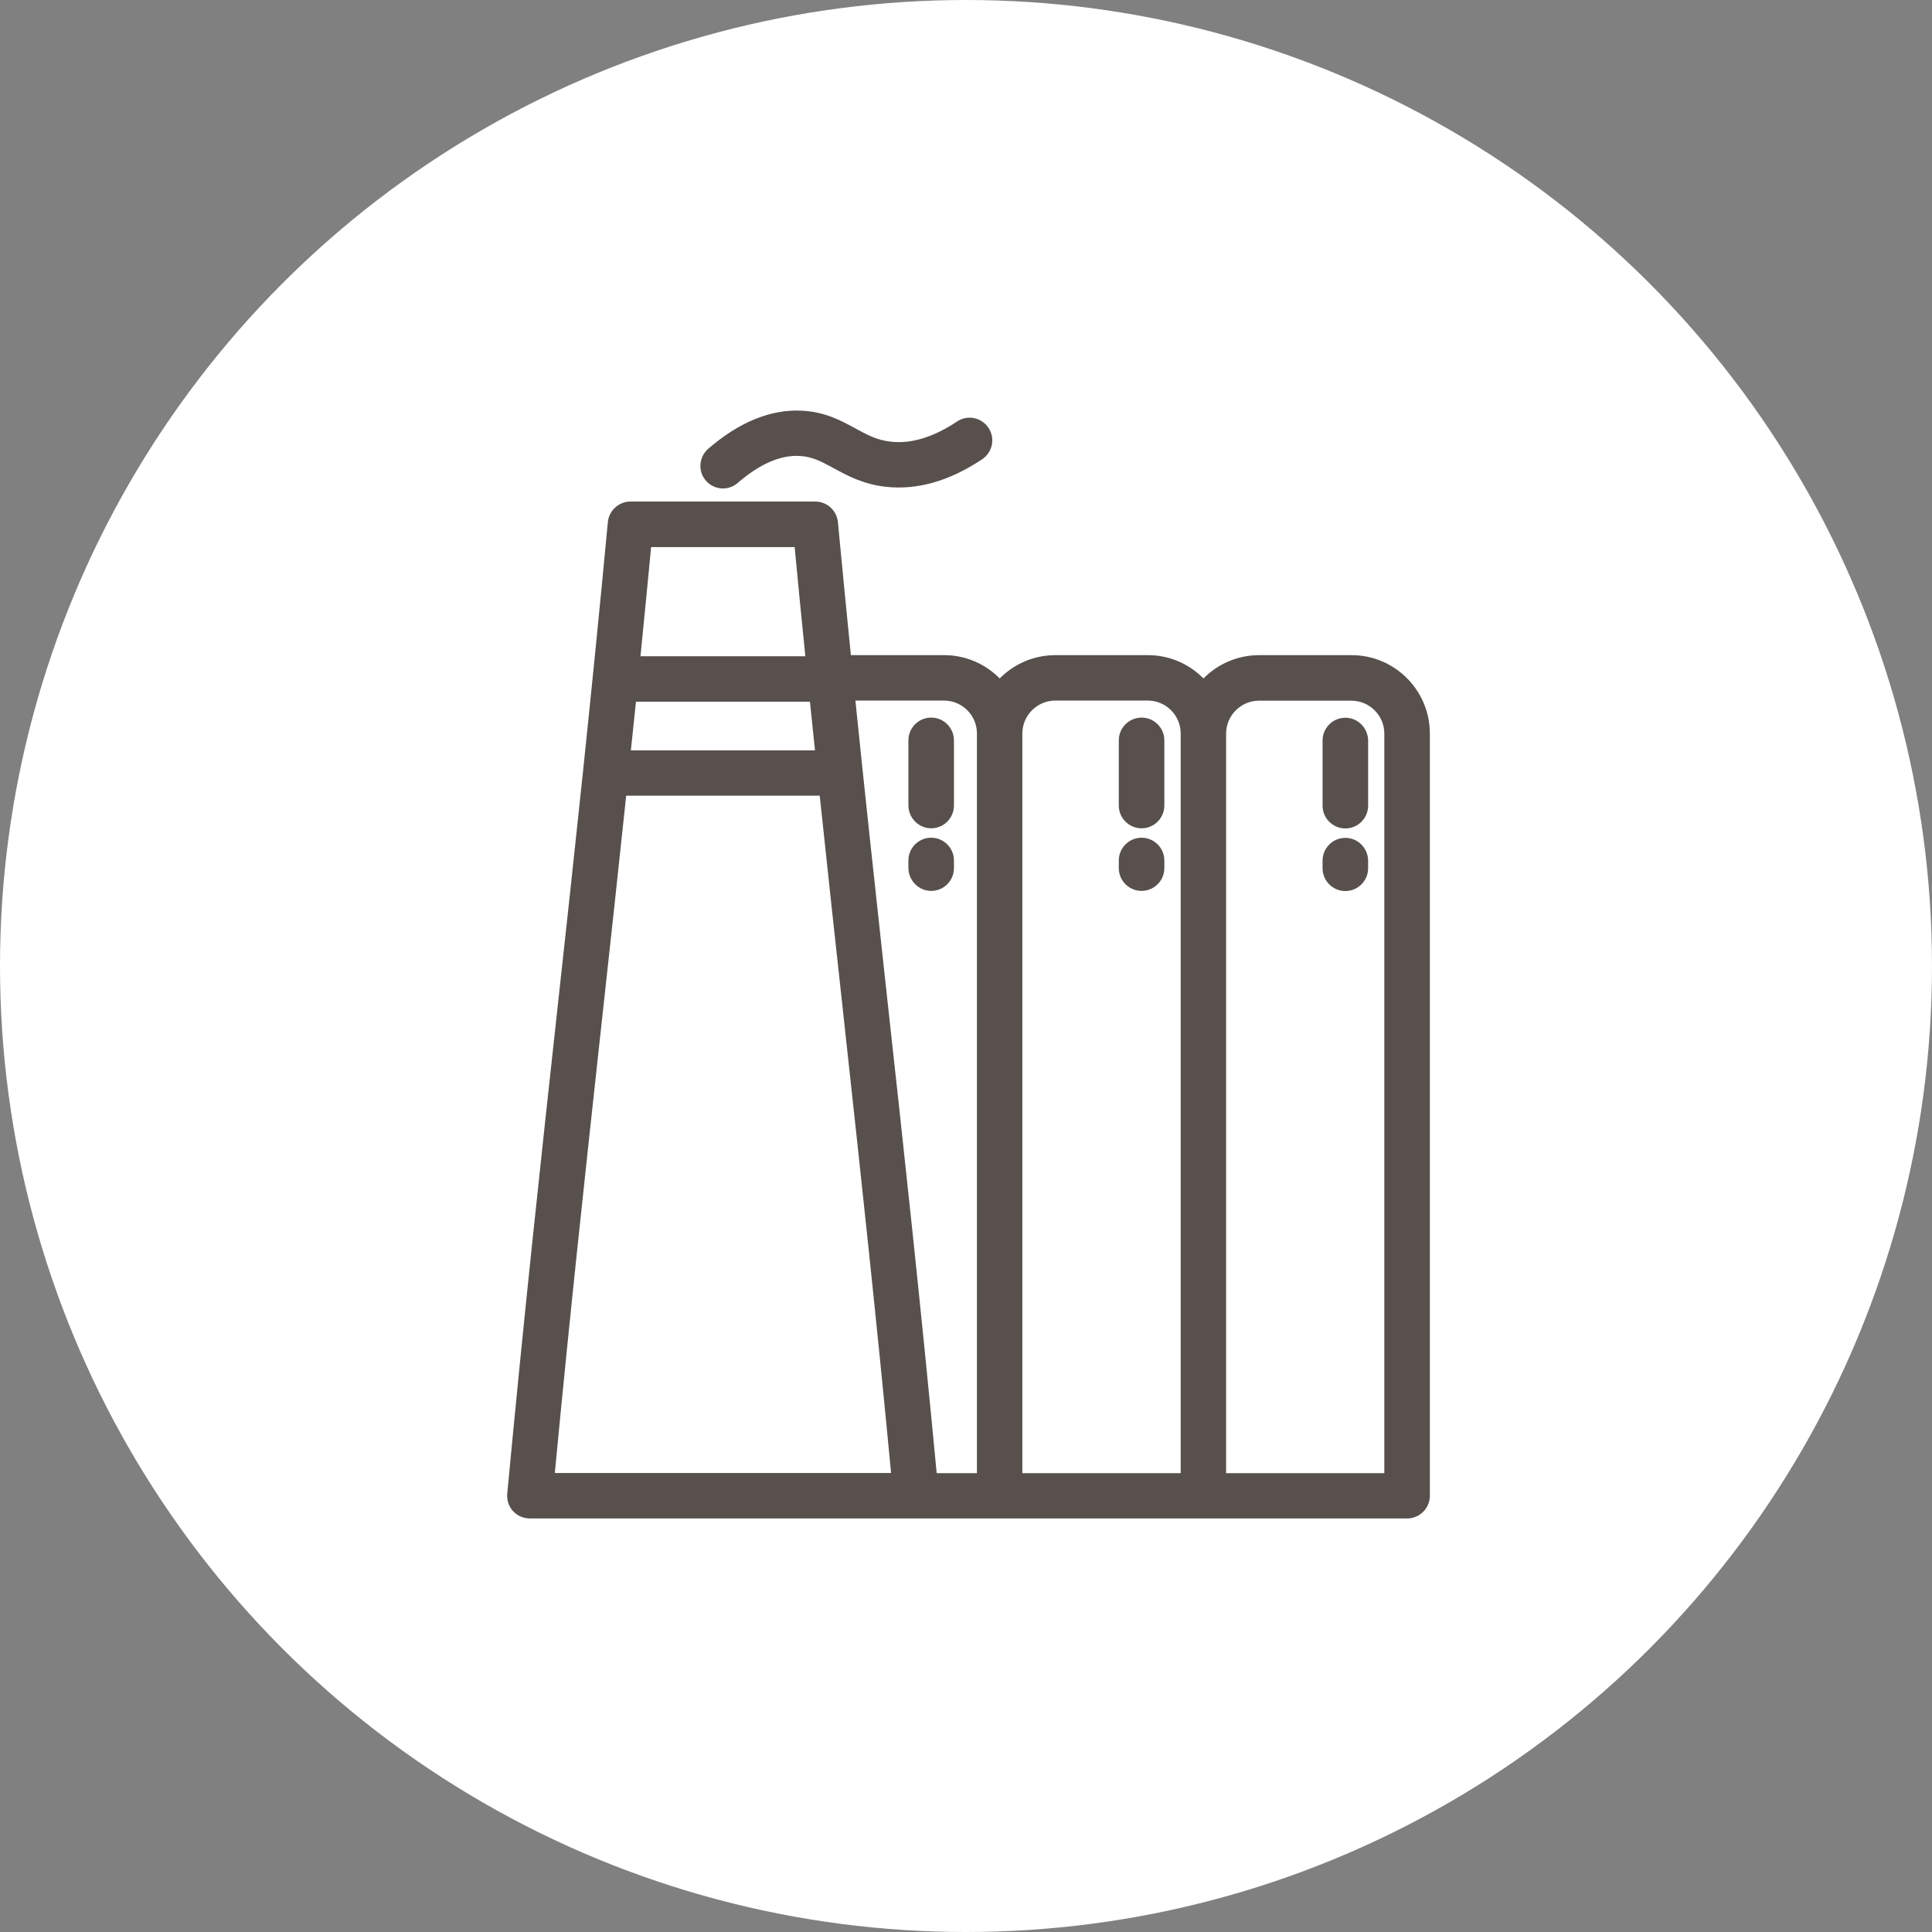<svg width="80" height="80" viewBox="0 0 80 80" fill="none" xmlns="http://www.w3.org/2000/svg">
<rect x="0" y="0" width="80" height="80" fill="#808080" stroke="none"/>
<circle cx="40" cy="40" r="40" fill="white"/>
<path d="M29.933 20.026C30.103 20.026 30.278 19.967 30.419 19.844C31.367 19.025 32.273 18.633 33.116 18.68C33.695 18.709 34.099 18.931 34.608 19.206C35.158 19.505 35.778 19.85 36.679 19.956C37.932 20.102 39.237 19.733 40.559 18.85C40.898 18.621 40.992 18.165 40.764 17.826C40.535 17.486 40.079 17.393 39.74 17.621C38.722 18.3 37.75 18.592 36.855 18.487C36.241 18.417 35.813 18.183 35.322 17.913C34.755 17.603 34.117 17.252 33.198 17.205C31.963 17.141 30.705 17.656 29.459 18.733C29.149 19.002 29.114 19.47 29.383 19.774C29.523 19.938 29.728 20.026 29.933 20.026Z" fill="#57504C"/>
<path fill-rule="evenodd" clip-rule="evenodd" d="M29.328 18.581C30.6 17.483 31.907 16.938 33.208 17.006C34.167 17.055 34.837 17.421 35.401 17.729L35.418 17.738C35.911 18.008 36.307 18.223 36.878 18.288C37.711 18.386 38.636 18.116 39.629 17.454C40.062 17.163 40.641 17.285 40.93 17.714C41.221 18.147 41.1 18.727 40.67 19.016C39.319 19.919 37.967 20.307 36.656 20.154C35.736 20.047 35.094 19.698 34.553 19.404C34.54 19.397 34.526 19.39 34.513 19.382C34.513 19.382 34.513 19.382 34.513 19.382L34.506 19.379C33.996 19.103 33.631 18.906 33.106 18.88L33.105 18.88C32.335 18.837 31.477 19.194 30.55 19.995C30.371 20.152 30.148 20.226 29.933 20.226C29.673 20.226 29.412 20.115 29.232 19.905C28.889 19.516 28.937 18.921 29.328 18.581ZM29.59 18.884C29.362 19.082 29.339 19.423 29.533 19.642L29.535 19.644C29.636 19.762 29.784 19.826 29.933 19.826C30.058 19.826 30.185 19.783 30.287 19.694L30.288 19.693C31.256 18.856 32.212 18.43 33.127 18.48C33.743 18.511 34.178 18.747 34.669 19.012C34.68 19.018 34.692 19.024 34.703 19.031C34.713 19.036 34.724 19.042 34.734 19.047C35.276 19.341 35.86 19.658 36.703 19.757C37.897 19.896 39.155 19.547 40.448 18.683C40.697 18.516 40.763 18.183 40.598 17.937C40.43 17.688 40.097 17.621 39.851 17.787C38.808 18.482 37.789 18.798 36.832 18.686C36.179 18.611 35.723 18.361 35.236 18.095L35.226 18.089L35.224 18.088C34.657 17.778 34.056 17.449 33.188 17.405C32.02 17.344 30.811 17.829 29.59 18.884Z" fill="#57504C"/>
<path d="M47.27 34.098C47.68 34.098 48.014 33.764 48.014 33.355V30.657C48.014 30.248 47.68 29.914 47.27 29.914C46.861 29.914 46.527 30.248 46.527 30.657V33.355C46.527 33.764 46.861 34.098 47.27 34.098Z" fill="#57504C"/>
<path fill-rule="evenodd" clip-rule="evenodd" d="M46.327 30.657C46.327 30.137 46.75 29.714 47.27 29.714C47.79 29.714 48.213 30.137 48.213 30.657V33.355C48.213 33.875 47.79 34.298 47.27 34.298C46.75 34.298 46.327 33.875 46.327 33.355V30.657ZM47.27 30.114C46.971 30.114 46.727 30.358 46.727 30.657V33.355C46.727 33.654 46.971 33.898 47.27 33.898C47.569 33.898 47.813 33.654 47.813 33.355V30.657C47.813 30.358 47.569 30.114 47.27 30.114Z" fill="#57504C"/>
<path d="M47.27 36.69C47.68 36.69 48.014 36.357 48.014 35.947V35.631C48.014 35.221 47.68 34.888 47.27 34.888C46.861 34.888 46.527 35.221 46.527 35.631V35.947C46.527 36.357 46.861 36.69 47.27 36.69Z" fill="#57504C"/>
<path fill-rule="evenodd" clip-rule="evenodd" d="M46.327 35.631C46.327 35.111 46.75 34.688 47.27 34.688C47.79 34.688 48.213 35.111 48.213 35.631V35.947C48.213 36.467 47.79 36.89 47.27 36.89C46.75 36.89 46.327 36.467 46.327 35.947V35.631ZM47.27 35.088C46.971 35.088 46.727 35.332 46.727 35.631V35.947C46.727 36.246 46.971 36.49 47.27 36.49C47.569 36.49 47.813 36.246 47.813 35.947V35.631C47.813 35.332 47.569 35.088 47.27 35.088Z" fill="#57504C"/>
<path d="M38.558 34.098C38.967 34.098 39.301 33.764 39.301 33.355V30.657C39.301 30.248 38.967 29.914 38.558 29.914C38.148 29.914 37.815 30.248 37.815 30.657V33.355C37.82 33.764 38.154 34.098 38.558 34.098Z" fill="#57504C"/>
<path fill-rule="evenodd" clip-rule="evenodd" d="M37.615 30.657C37.615 30.137 38.038 29.714 38.558 29.714C39.078 29.714 39.501 30.137 39.501 30.657V33.355C39.501 33.875 39.078 34.298 38.558 34.298C38.042 34.298 37.622 33.874 37.615 33.358L37.615 33.355H37.615V30.657ZM38.558 30.114C38.259 30.114 38.015 30.358 38.015 30.657V33.353C38.02 33.656 38.267 33.898 38.558 33.898C38.857 33.898 39.101 33.654 39.101 33.355V30.657C39.101 30.358 38.857 30.114 38.558 30.114Z" fill="#57504C"/>
<path d="M38.558 36.69C38.967 36.69 39.301 36.357 39.301 35.947V35.631C39.301 35.221 38.967 34.888 38.558 34.888C38.148 34.888 37.815 35.221 37.815 35.631V35.947C37.82 36.357 38.154 36.69 38.558 36.69Z" fill="#57504C"/>
<path fill-rule="evenodd" clip-rule="evenodd" d="M37.615 35.631C37.615 35.111 38.038 34.688 38.558 34.688C39.078 34.688 39.501 35.111 39.501 35.631V35.947C39.501 36.467 39.078 36.89 38.558 36.89C38.042 36.89 37.622 36.466 37.615 35.95L37.615 35.947H37.615V35.631ZM38.558 35.088C38.259 35.088 38.015 35.332 38.015 35.631V35.946C38.02 36.248 38.267 36.49 38.558 36.49C38.857 36.49 39.101 36.246 39.101 35.947V35.631C39.101 35.332 38.857 35.088 38.558 35.088Z" fill="#57504C"/>
<path d="M55.708 29.92C55.298 29.92 54.965 30.254 54.965 30.663V33.361C54.965 33.77 55.298 34.104 55.708 34.104C56.117 34.104 56.451 33.77 56.451 33.361V30.663C56.445 30.254 56.117 29.92 55.708 29.92Z" fill="#57504C"/>
<path fill-rule="evenodd" clip-rule="evenodd" d="M54.765 30.663C54.765 30.143 55.188 29.72 55.708 29.72C56.23 29.72 56.644 30.145 56.651 30.66L56.651 30.663H56.651V33.361C56.651 33.881 56.228 34.304 55.708 34.304C55.188 34.304 54.765 33.881 54.765 33.361V30.663ZM55.708 30.12C55.409 30.12 55.165 30.364 55.165 30.663V33.361C55.165 33.66 55.409 33.904 55.708 33.904C56.007 33.904 56.251 33.66 56.251 33.361V30.665C56.246 30.361 56.004 30.12 55.708 30.12Z" fill="#57504C"/>
<path d="M55.708 34.894C55.298 34.894 54.965 35.227 54.965 35.637V35.953C54.965 36.362 55.298 36.696 55.708 36.696C56.117 36.696 56.451 36.362 56.451 35.953V35.637C56.445 35.227 56.117 34.894 55.708 34.894Z" fill="#57504C"/>
<path fill-rule="evenodd" clip-rule="evenodd" d="M54.765 35.637C54.765 35.117 55.188 34.694 55.708 34.694C56.23 34.694 56.644 35.119 56.651 35.634L56.651 35.637H56.651V35.953C56.651 36.473 56.228 36.896 55.708 36.896C55.188 36.896 54.765 36.473 54.765 35.953V35.637ZM55.708 35.094C55.409 35.094 55.165 35.338 55.165 35.637V35.953C55.165 36.252 55.409 36.496 55.708 36.496C56.007 36.496 56.251 36.252 56.251 35.953V35.639C56.246 35.335 56.004 35.094 55.708 35.094Z" fill="#57504C"/>
<path d="M55.965 27.328H52.139C51.22 27.328 50.395 27.738 49.833 28.387C49.271 27.738 48.452 27.328 47.528 27.328H43.701C42.782 27.328 41.957 27.738 41.396 28.387C40.834 27.738 40.015 27.328 39.09 27.328H35.053C34.865 25.491 34.684 23.601 34.497 21.641C34.462 21.26 34.14 20.968 33.76 20.968H26.106C25.726 20.968 25.404 21.26 25.369 21.641C24.673 29.043 23.97 35.502 23.286 41.746C22.601 48.001 21.899 54.461 21.203 61.868C21.185 62.073 21.25 62.284 21.39 62.436C21.53 62.588 21.729 62.676 21.94 62.676H37.932H58.265C58.675 62.676 59.008 62.342 59.008 61.933V30.377C59.008 28.697 57.645 27.328 55.965 27.328ZM43.701 28.809H47.528C48.388 28.809 49.09 29.511 49.09 30.371V43.425V61.201H42.133V43.425V30.377C42.133 29.511 42.835 28.809 43.701 28.809ZM39.09 28.809C39.95 28.809 40.653 29.511 40.653 30.371V43.425V61.201H38.605C37.932 54.074 37.247 47.808 36.58 41.746C36.129 37.597 35.661 33.355 35.199 28.809H39.09ZM26.153 28.855H33.719C33.801 29.669 33.883 30.476 33.97 31.272H25.901C25.983 30.47 26.071 29.669 26.153 28.855ZM33.087 22.454C33.245 24.128 33.403 25.754 33.567 27.346C33.532 27.352 33.496 27.363 33.467 27.375H26.299C26.457 25.778 26.621 24.139 26.779 22.454H33.087ZM22.753 61.201C23.42 54.139 24.105 47.925 24.76 41.91C25.088 38.931 25.416 35.9 25.749 32.746H34.122C34.456 35.9 34.784 38.925 35.111 41.904C35.767 47.919 36.451 54.133 37.118 61.196H22.753V61.201ZM57.528 61.201H50.57V43.425V30.377C50.57 29.517 51.273 28.814 52.133 28.814H55.959C56.82 28.814 57.522 29.517 57.522 30.377V61.201H57.528Z" fill="#57504C"/>
<path fill-rule="evenodd" clip-rule="evenodd" d="M25.17 21.622C25.215 21.139 25.623 20.768 26.106 20.768H33.76C34.243 20.768 34.651 21.139 34.696 21.622C34.877 23.518 35.053 25.348 35.233 27.128H39.09C39.996 27.128 40.806 27.497 41.396 28.093C41.986 27.497 42.801 27.128 43.701 27.128H47.528C48.433 27.128 49.244 27.497 49.833 28.093C50.423 27.497 51.239 27.128 52.139 27.128H55.965C57.756 27.128 59.208 28.587 59.208 30.377V61.933C59.208 62.453 58.785 62.876 58.265 62.876H21.94C21.674 62.876 21.421 62.765 21.243 62.572C21.061 62.374 20.982 62.107 21.003 61.851L21.004 61.85C21.7 54.44 22.402 47.979 23.087 41.724C23.772 35.481 24.474 29.022 25.17 21.622ZM26.106 21.168C25.829 21.168 25.594 21.382 25.568 21.659C24.872 29.063 24.169 35.524 23.485 41.768C22.8 48.022 22.098 54.48 21.402 61.886C21.389 62.04 21.438 62.193 21.537 62.3C21.64 62.411 21.785 62.476 21.94 62.476H58.265C58.564 62.476 58.808 62.232 58.808 61.933V30.377C58.808 28.807 57.534 27.528 55.965 27.528H52.139C51.281 27.528 50.51 27.91 49.984 28.518L49.833 28.693L49.682 28.518C49.156 27.91 48.391 27.528 47.528 27.528H43.701C42.843 27.528 42.072 27.91 41.547 28.518L41.396 28.693L41.244 28.518C40.719 27.91 39.954 27.528 39.09 27.528H34.872L34.854 27.349C34.666 25.51 34.485 23.62 34.298 21.66C34.272 21.382 34.037 21.168 33.76 21.168H26.106ZM26.597 22.254H33.269L33.286 22.435C33.444 24.108 33.602 25.735 33.766 27.325L33.785 27.512L33.599 27.543C33.584 27.546 33.563 27.552 33.541 27.561L33.506 27.575H26.078L26.1 27.355C26.123 27.122 26.146 26.888 26.17 26.653C26.306 25.278 26.445 23.874 26.58 22.435L26.597 22.254ZM26.961 22.654C26.832 24.03 26.698 25.376 26.568 26.692C26.552 26.854 26.536 27.015 26.52 27.175H33.348C33.197 25.701 33.051 24.197 32.905 22.654H26.961ZM34.978 28.609H39.09C40.061 28.609 40.852 29.4 40.852 30.371V61.401H38.423L38.405 61.22C37.733 54.095 37.048 47.83 36.381 41.768C36.31 41.109 36.238 40.447 36.165 39.783C35.782 36.264 35.389 32.654 35 28.829L34.978 28.609ZM35.42 29.009C35.802 32.751 36.187 36.288 36.563 39.74C36.635 40.404 36.707 41.065 36.779 41.724C37.44 47.734 38.119 53.948 38.786 61.001H40.453V30.371C40.453 29.621 39.84 29.009 39.09 29.009H35.42ZM43.701 29.009C42.946 29.009 42.333 29.621 42.333 30.377V61.001H48.89V30.371C48.89 29.621 48.278 29.009 47.528 29.009H43.701ZM41.933 30.377C41.933 29.4 42.725 28.609 43.701 28.609H47.528C48.498 28.609 49.29 29.4 49.29 30.371V61.401H41.933V30.377ZM52.133 29.014C51.383 29.014 50.77 29.627 50.77 30.377V61.001H57.322V30.377C57.322 29.627 56.709 29.014 55.959 29.014H52.133ZM57.528 61.201V61.401H50.37V30.377C50.37 29.406 51.162 28.614 52.133 28.614H55.959C56.93 28.614 57.722 29.406 57.722 30.377V61.201H57.528ZM25.972 28.655H33.9L33.918 28.835C34 29.649 34.081 30.455 34.169 31.25L34.194 31.472H25.68L25.702 31.252C25.74 30.887 25.778 30.524 25.816 30.161C25.863 29.722 25.909 29.281 25.954 28.835L25.972 28.655ZM26.334 29.055C26.295 29.44 26.254 29.823 26.214 30.205C26.183 30.495 26.153 30.784 26.123 31.072H33.747C33.675 30.406 33.606 29.733 33.538 29.055H26.334ZM25.569 32.547H34.302L34.321 32.725C34.655 35.879 34.983 38.904 35.31 41.882C35.352 42.269 35.395 42.657 35.437 43.045C36.053 48.7 36.693 54.567 37.317 61.177L37.338 61.395H22.753V61.211L22.553 61.201V60.995H22.572C23.191 54.462 23.824 48.653 24.435 43.051C24.477 42.663 24.519 42.275 24.562 41.888C24.889 38.91 25.217 35.879 25.55 32.725L25.569 32.547ZM22.974 60.995H36.898C36.281 54.478 35.649 48.681 35.039 43.089C34.997 42.7 34.955 42.312 34.913 41.926C34.591 39.004 34.27 36.036 33.943 32.947H25.929C25.602 36.036 25.281 39.009 24.959 41.931C24.917 42.318 24.875 42.706 24.832 43.094C24.223 48.685 23.591 54.48 22.974 60.995Z" fill="#57504C"/>
</svg>

